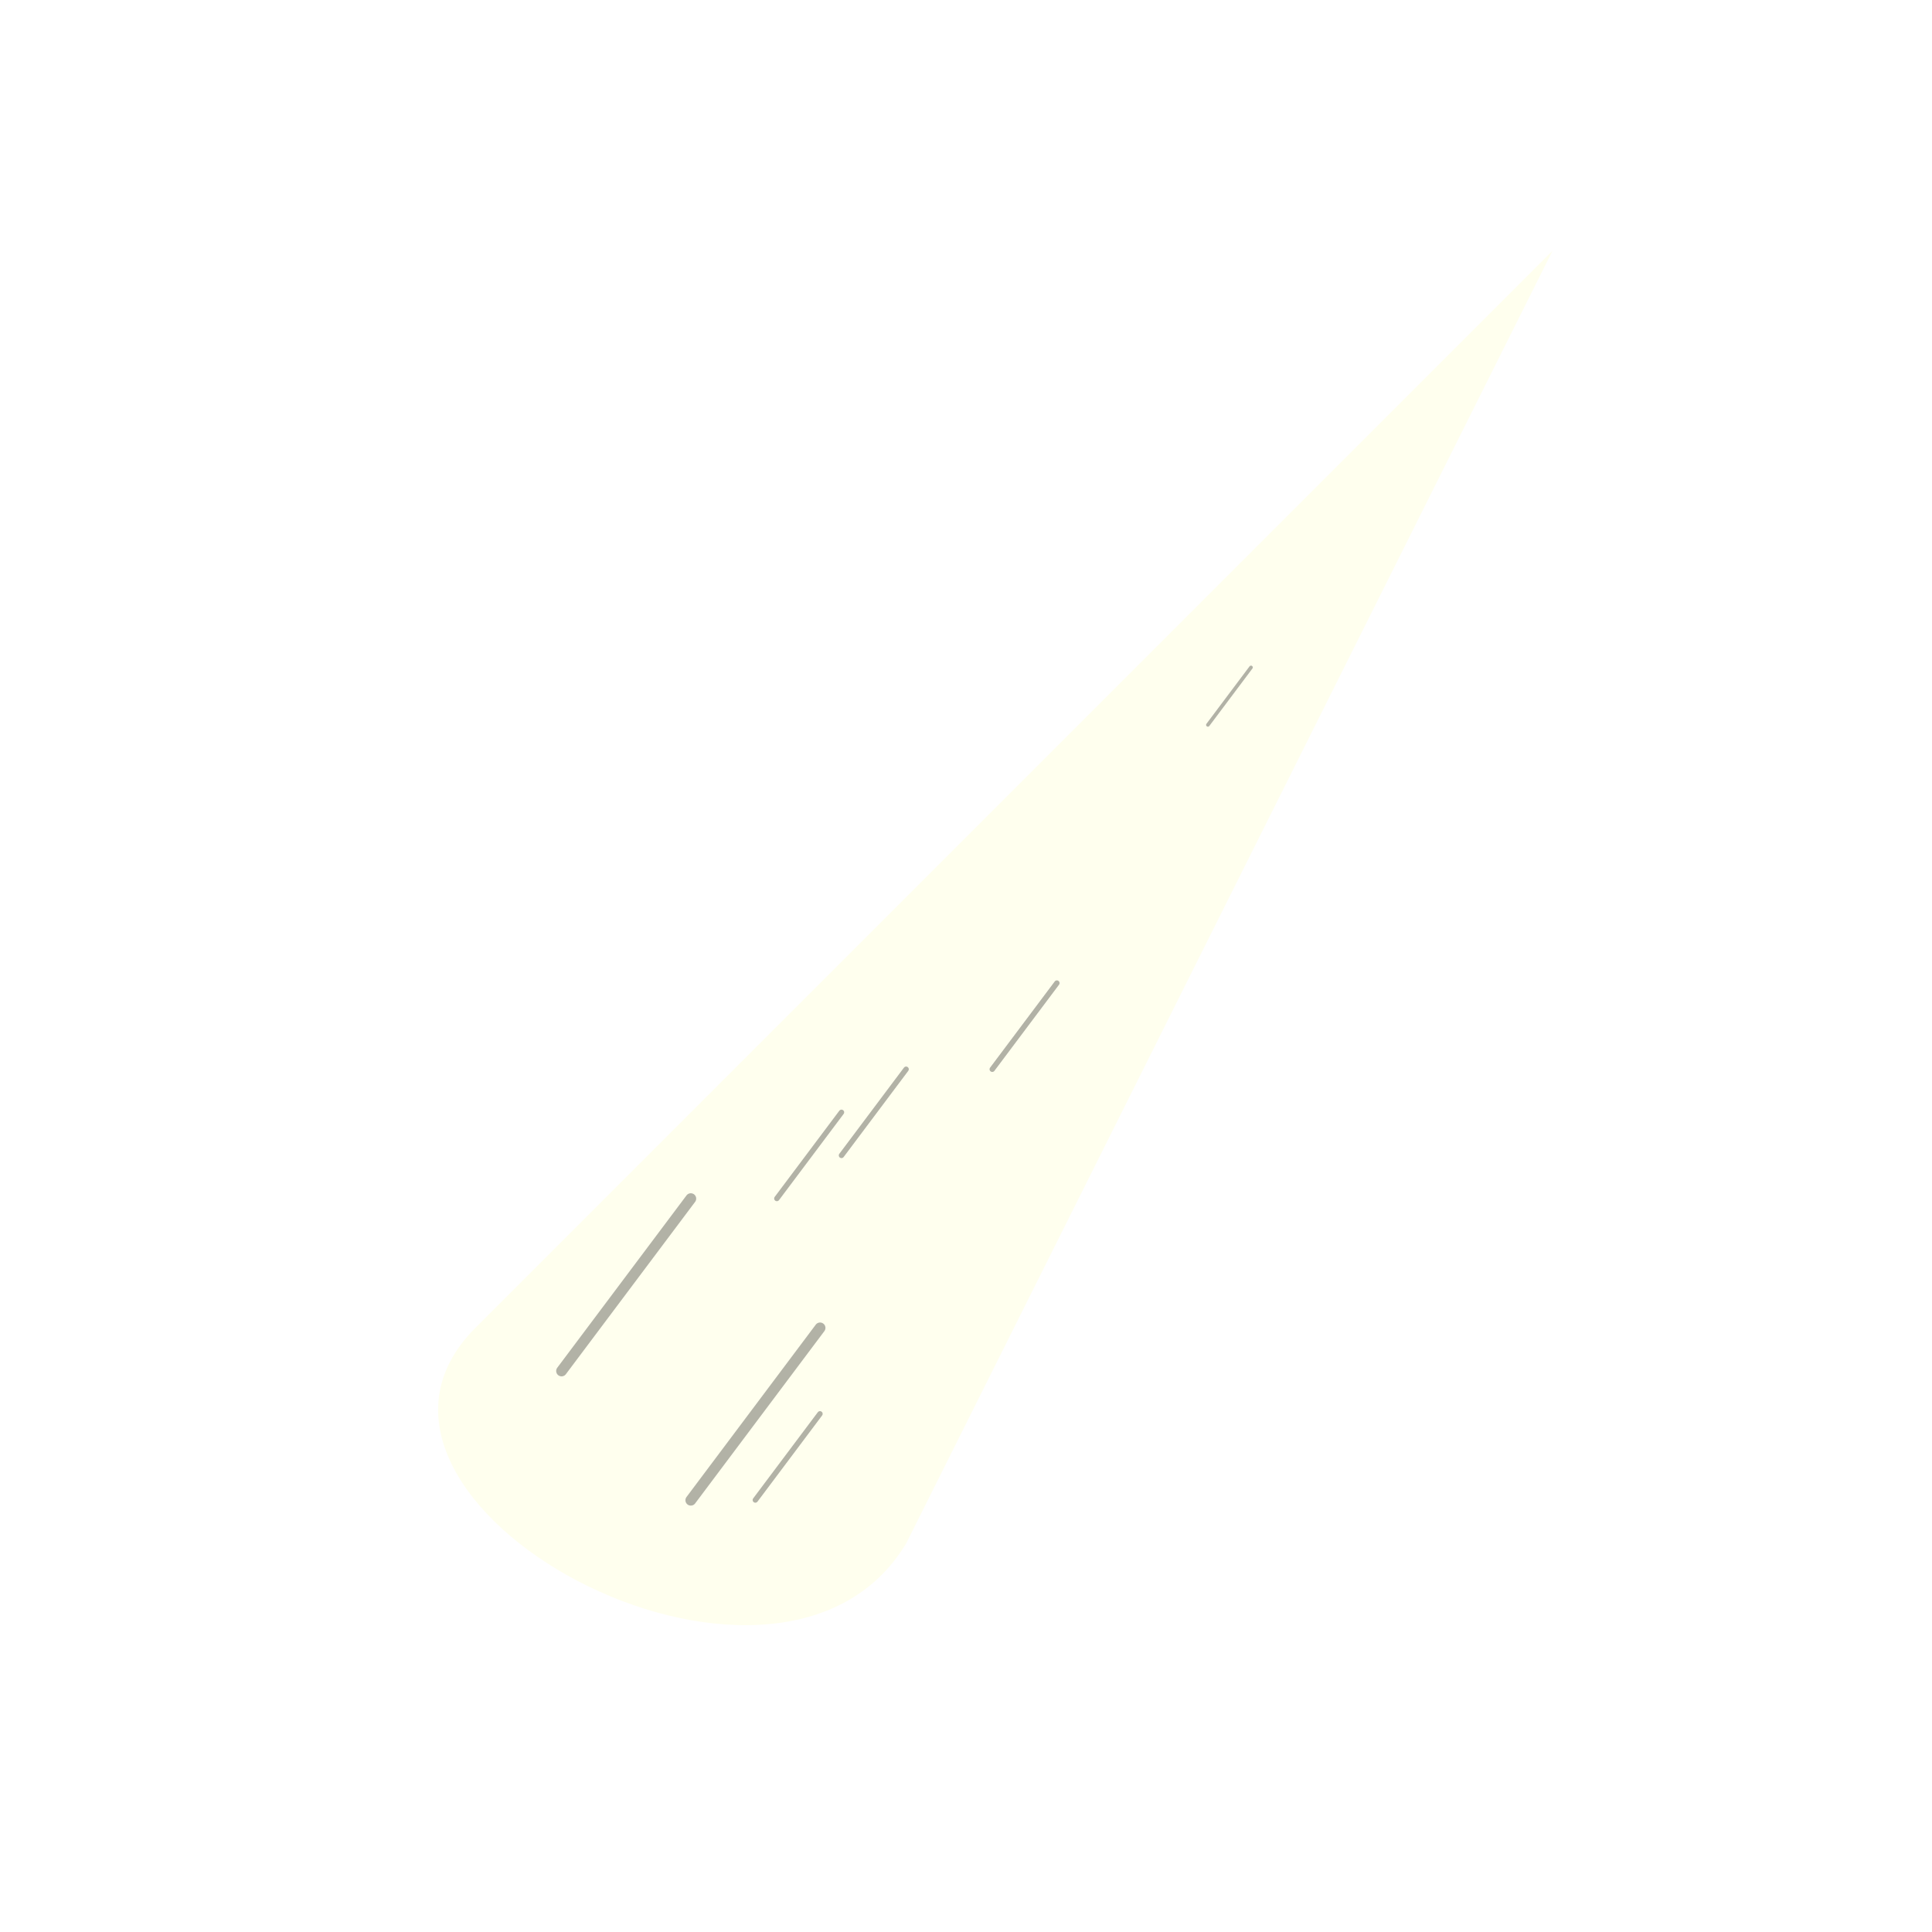 <?xml version="1.0" encoding="UTF-8" standalone="no"?>
<svg
   xmlns:dc="http://purl.org/dc/elements/1.1/"
   xmlns:cc="http://creativecommons.org/ns#"
   xmlns:rdf="http://www.w3.org/1999/02/22-rdf-syntax-ns#"
   xmlns:svg="http://www.w3.org/2000/svg"
   xmlns="http://www.w3.org/2000/svg"
   xmlns:sodipodi="http://sodipodi.sourceforge.net/DTD/sodipodi-0.dtd"
   xmlns:inkscape="http://www.inkscape.org/namespaces/inkscape"
   width="80.0px"
   height="80.0px"
   viewBox="0 0 80.0 80.0"
   version="1.1"
   id="SVGRoot"
   sodipodi:docname="di_state.svg"
   inkscape:version="1.0.1 (3bc2e813f5, 2020-09-07)">
  <defs
     id="defs3744">
    <filter
       inkscape:collect="always"
       style="color-interpolation-filters:sRGB"
       id="filter4807"
       x="-0.056"
       width="1.112"
       y="-0.042"
       height="1.084">
      <feGaussianBlur
         inkscape:collect="always"
         stdDeviation="0.07"
         id="feGaussianBlur4809" />
    </filter>
    <filter
       inkscape:collect="always"
       style="color-interpolation-filters:sRGB"
       id="filter4807-0"
       x="-0.056"
       width="1.112"
       y="-0.042"
       height="1.084">
      <feGaussianBlur
         inkscape:collect="always"
         stdDeviation="0.07"
         id="feGaussianBlur4809-0" />
    </filter>
    <filter
       inkscape:collect="always"
       style="color-interpolation-filters:sRGB"
       id="filter4807-7"
       x="-0.056"
       width="1.112"
       y="-0.042"
       height="1.084">
      <feGaussianBlur
         inkscape:collect="always"
         stdDeviation="0.07"
         id="feGaussianBlur4809-03" />
    </filter>
    <filter
       inkscape:collect="always"
       style="color-interpolation-filters:sRGB"
       id="filter4807-7-1"
       x="-0.056"
       width="1.112"
       y="-0.042"
       height="1.084">
      <feGaussianBlur
         inkscape:collect="always"
         stdDeviation="0.07"
         id="feGaussianBlur4809-03-6" />
    </filter>
    <filter
       inkscape:collect="always"
       style="color-interpolation-filters:sRGB"
       id="filter4807-7-2"
       x="-0.056"
       width="1.112"
       y="-0.042"
       height="1.084">
      <feGaussianBlur
         inkscape:collect="always"
         stdDeviation="0.07"
         id="feGaussianBlur4809-03-9" />
    </filter>
    <filter
       inkscape:collect="always"
       style="color-interpolation-filters:sRGB"
       id="filter4807-7-9"
       x="-0.056"
       width="1.112"
       y="-0.042"
       height="1.084">
      <feGaussianBlur
         inkscape:collect="always"
         stdDeviation="0.07"
         id="feGaussianBlur4809-03-5" />
    </filter>
    <filter
       inkscape:collect="always"
       style="color-interpolation-filters:sRGB"
       id="filter4807-7-4"
       x="-0.056"
       width="1.112"
       y="-0.042"
       height="1.084">
      <feGaussianBlur
         inkscape:collect="always"
         stdDeviation="0.07"
         id="feGaussianBlur4809-03-66" />
    </filter>
  </defs>
  <sodipodi:namedview
     id="base"
     pagecolor="#000000"
     bordercolor="#666666"
     borderopacity="1.0"
     inkscape:pageopacity="0"
     inkscape:pageshadow="2"
     inkscape:zoom="7.9195959"
     inkscape:cx="43.620569"
     inkscape:cy="52.430209"
     inkscape:document-units="px"
     inkscape:current-layer="layer1"
     inkscape:document-rotation="0"
     showgrid="true"
     inkscape:window-width="1431"
     inkscape:window-height="1150"
     inkscape:window-x="224"
     inkscape:window-y="0"
     inkscape:window-maximized="0">
    <inkscape:grid
       type="xygrid"
       id="grid4314" />
  </sodipodi:namedview>
  <g
     inkscape:label="Layer 1"
     inkscape:groupmode="layer"
     id="layer1">
    <path
       style="fill:#ffffee;fill-opacity:1;stroke:none;stroke-width:1px;stroke-linecap:butt;stroke-linejoin:miter;stroke-opacity:1;"
       d="M 25,45 50,20 35,50 C 32,55 21,49 25,45"
       id="path4335"
       sodipodi:nodetypes="cccc"
       transform="matrix(1.784,0,0,1.784,-24.915,-25.295)" />
    <path
       style="fill:none;stroke:#000000;stroke-width:0.25;stroke-linecap:round;stroke-linejoin:miter;stroke-miterlimit:4;stroke-dasharray:none;stroke-opacity:0.304;filter:url(#filter4807)"
       d="m 27,46 3,-4"
       id="path4521"
       transform="matrix(1.784,0,0,1.784,-24.915,-25.295)" />
    <path
       style="fill:none;stroke:#000000;stroke-width:0.25;stroke-linecap:round;stroke-linejoin:miter;stroke-miterlimit:4;stroke-dasharray:none;stroke-opacity:0.304;filter:url(#filter4807-0)"
       d="m 32,42 3,-4"
       id="path4521-0"
       transform="matrix(0.892,0,0,0.892,3.624,12.163)" />
    <path
       style="fill:none;stroke:#000000;stroke-width:0.25;stroke-linecap:round;stroke-linejoin:miter;stroke-miterlimit:4;stroke-dasharray:none;stroke-opacity:0.304;filter:url(#filter4807-7)"
       d="m 37,37 3,-4"
       id="path4521-7"
       transform="matrix(0.892,0,0,0.892,8.083,11.271)" />
    <path
       style="fill:none;stroke:#000000;stroke-width:0.25;stroke-linecap:round;stroke-linejoin:miter;stroke-miterlimit:4;stroke-dasharray:none;stroke-opacity:0.304;filter:url(#filter4807-7-1)"
       d="m 37,37 3,-4"
       id="path4521-7-8"
       transform="matrix(0.892,0,0,0.892,-1.727,29.108)" />
    <path
       style="fill:none;stroke:#000000;stroke-width:0.25;stroke-linecap:round;stroke-linejoin:miter;stroke-miterlimit:4;stroke-dasharray:none;stroke-opacity:0.304;filter:url(#filter4807-7-2)"
       d="m 37,37 3,-4"
       id="path4521-7-5"
       transform="matrix(0.892,0,0,0.892,1.84,14.839)" />
    <path
       style="fill:none;stroke:#000000;stroke-width:0.25;stroke-linecap:round;stroke-linejoin:miter;stroke-miterlimit:4;stroke-dasharray:none;stroke-opacity:0.304;filter:url(#filter4807-7-9)"
       d="m 37,37 3,-4"
       id="path4521-7-6"
       transform="matrix(0.595,0,0,0.595,28.001,8.001)" />
    <path
       style="fill:none;stroke:#000000;stroke-width:0.25;stroke-linecap:round;stroke-linejoin:miter;stroke-miterlimit:4;stroke-dasharray:none;stroke-opacity:0.304;filter:url(#filter4807-7-4)"
       d="m 30,49 3,-4"
       id="path4521-7-3"
       transform="matrix(1.784,0,0,1.784,-24.915,-25.295)" />
  </g>
</svg>
